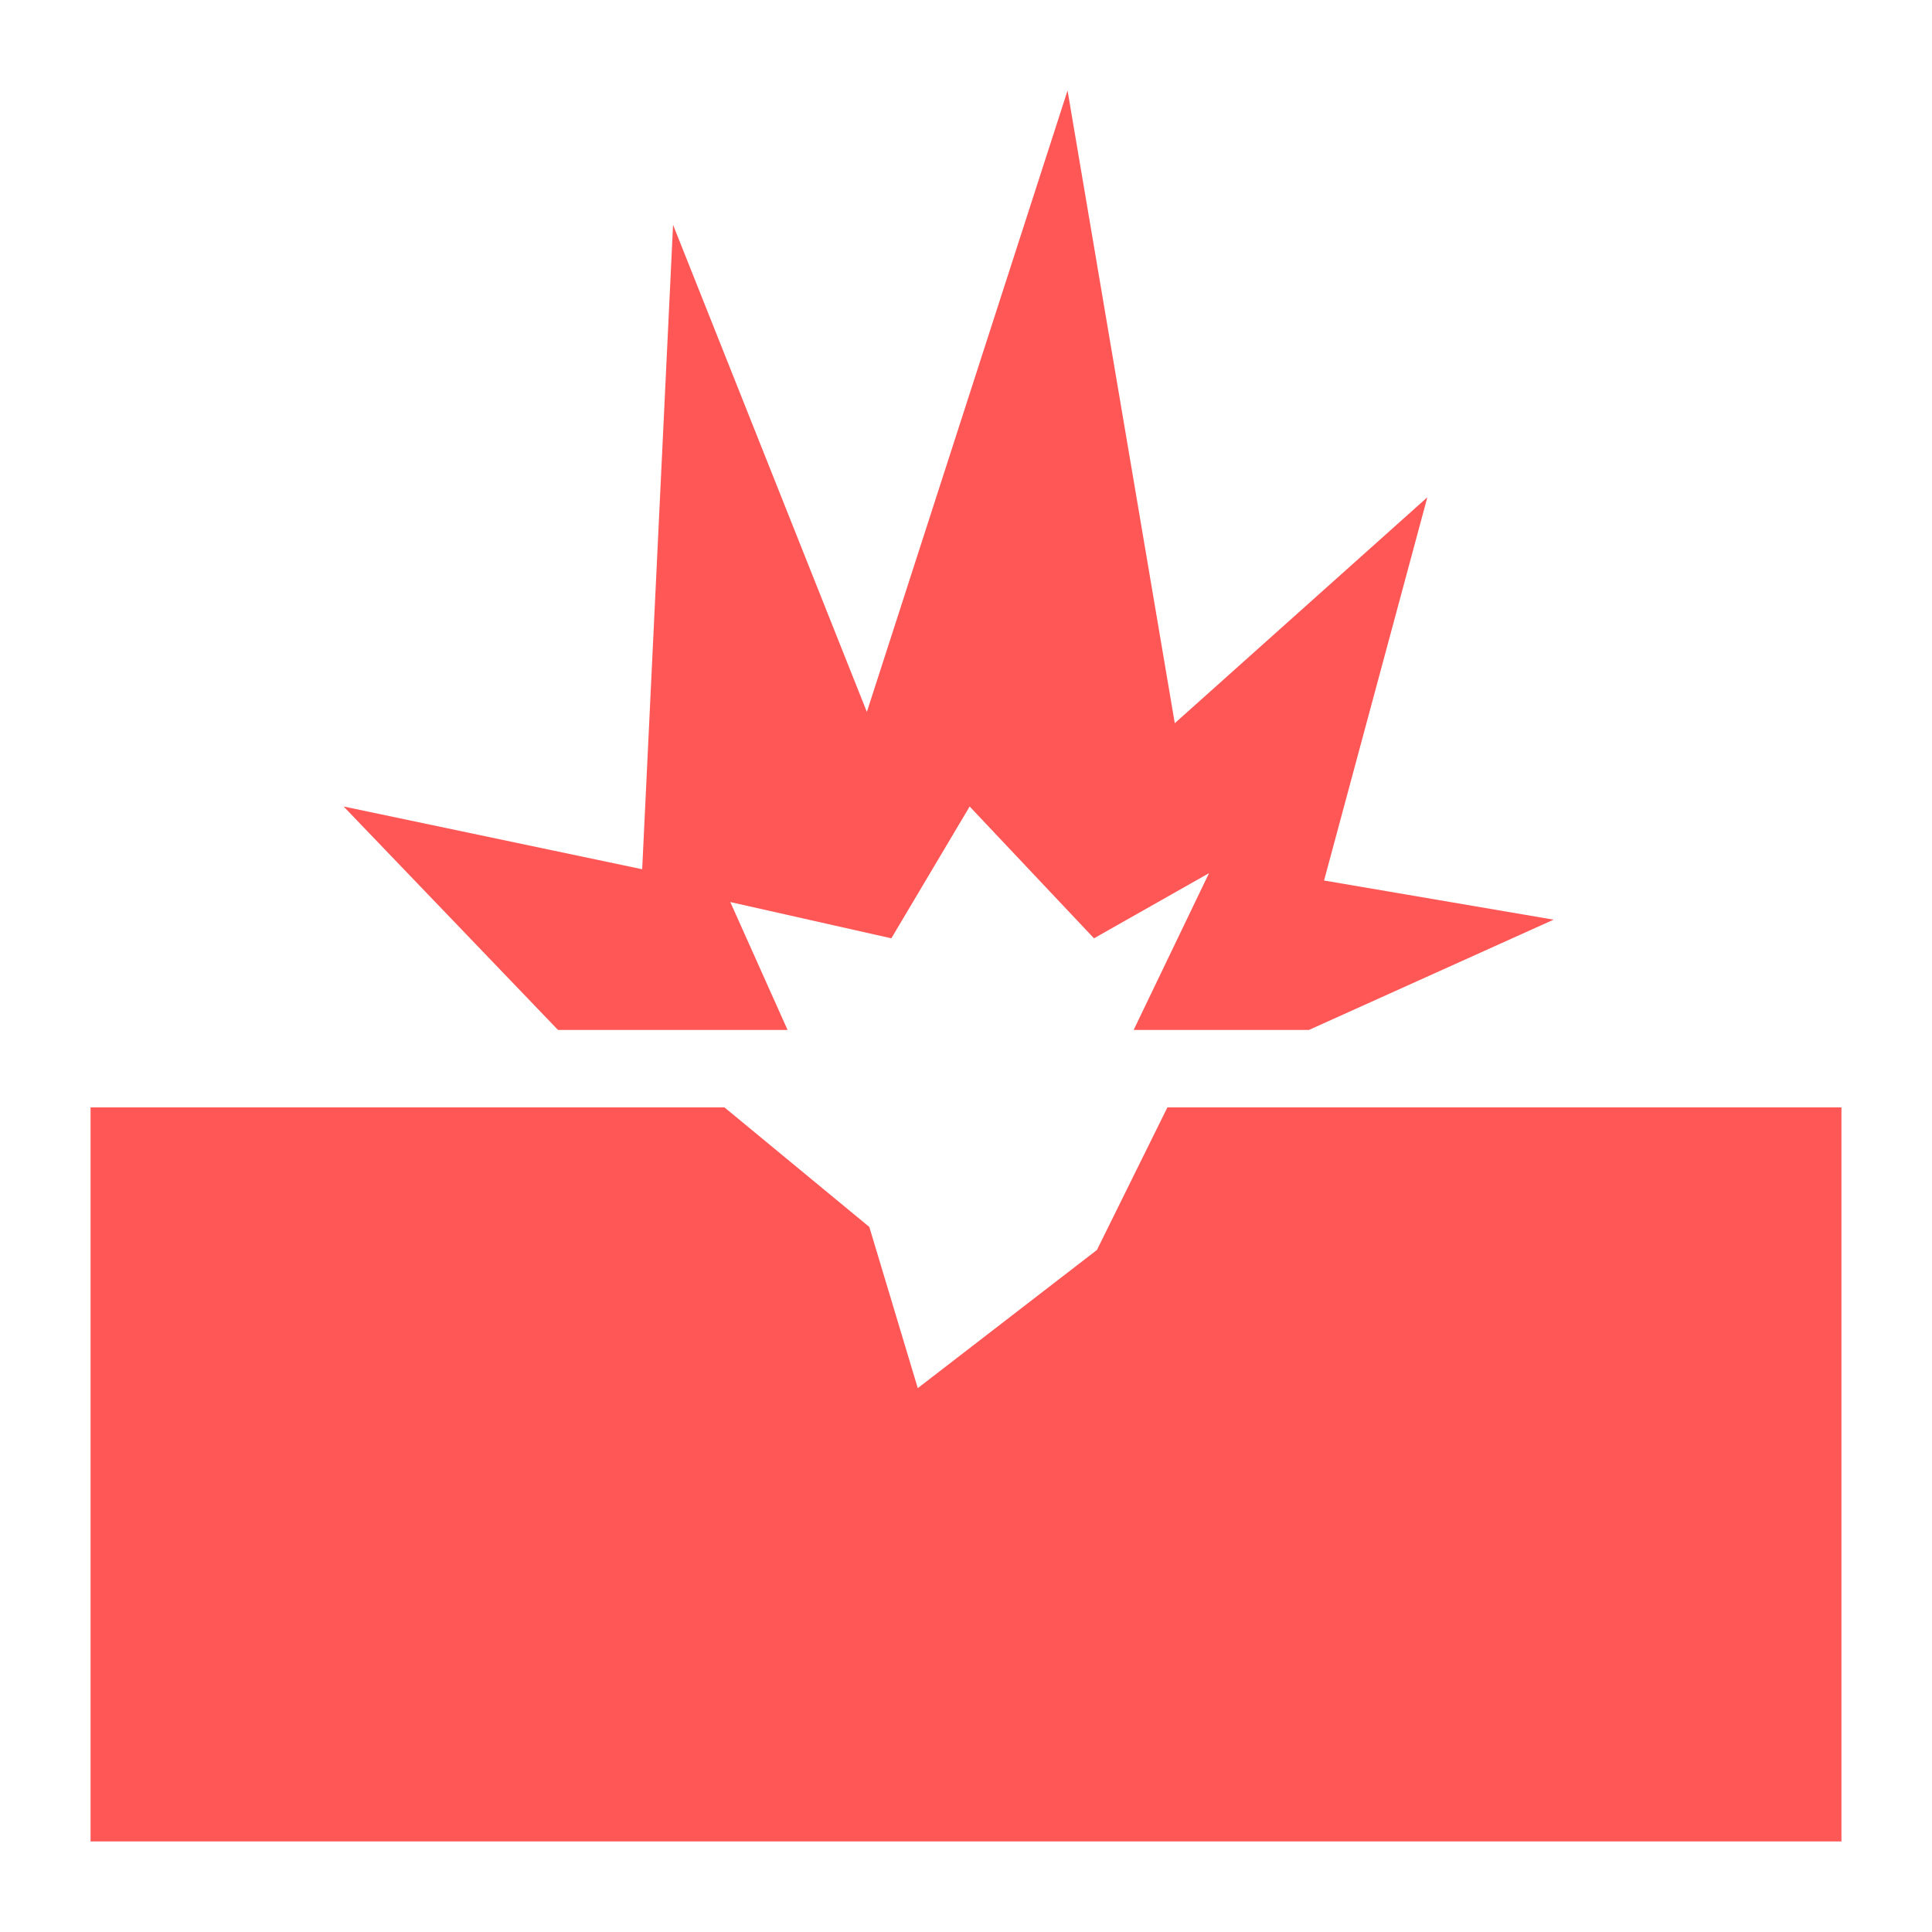 <svg width="48" height="48" viewBox="0 0 48 48" fill="none" xmlns="http://www.w3.org/2000/svg">
<g id="Icon">
<g id="Vector">
<path d="M29.004 27.512L27.253 31.055L22.802 34.488L21.598 30.483L17.998 27.512H2.25V45.75H45.75V27.512H29.004Z" fill="#FF5656"/>
<path d="M32.896 21.876L35.462 12.355L29.187 17.968L26.523 2.25L21.537 17.688L16.722 5.586L15.955 21.596L8.537 20.037L13.864 25.589H19.567L18.144 22.411L22.145 23.312L24.091 20.037L27.18 23.312L30.038 21.693L28.165 25.589H32.519L38.599 22.849L32.896 21.876Z" fill="#FF5656"/>
</g>
</g>
</svg>
